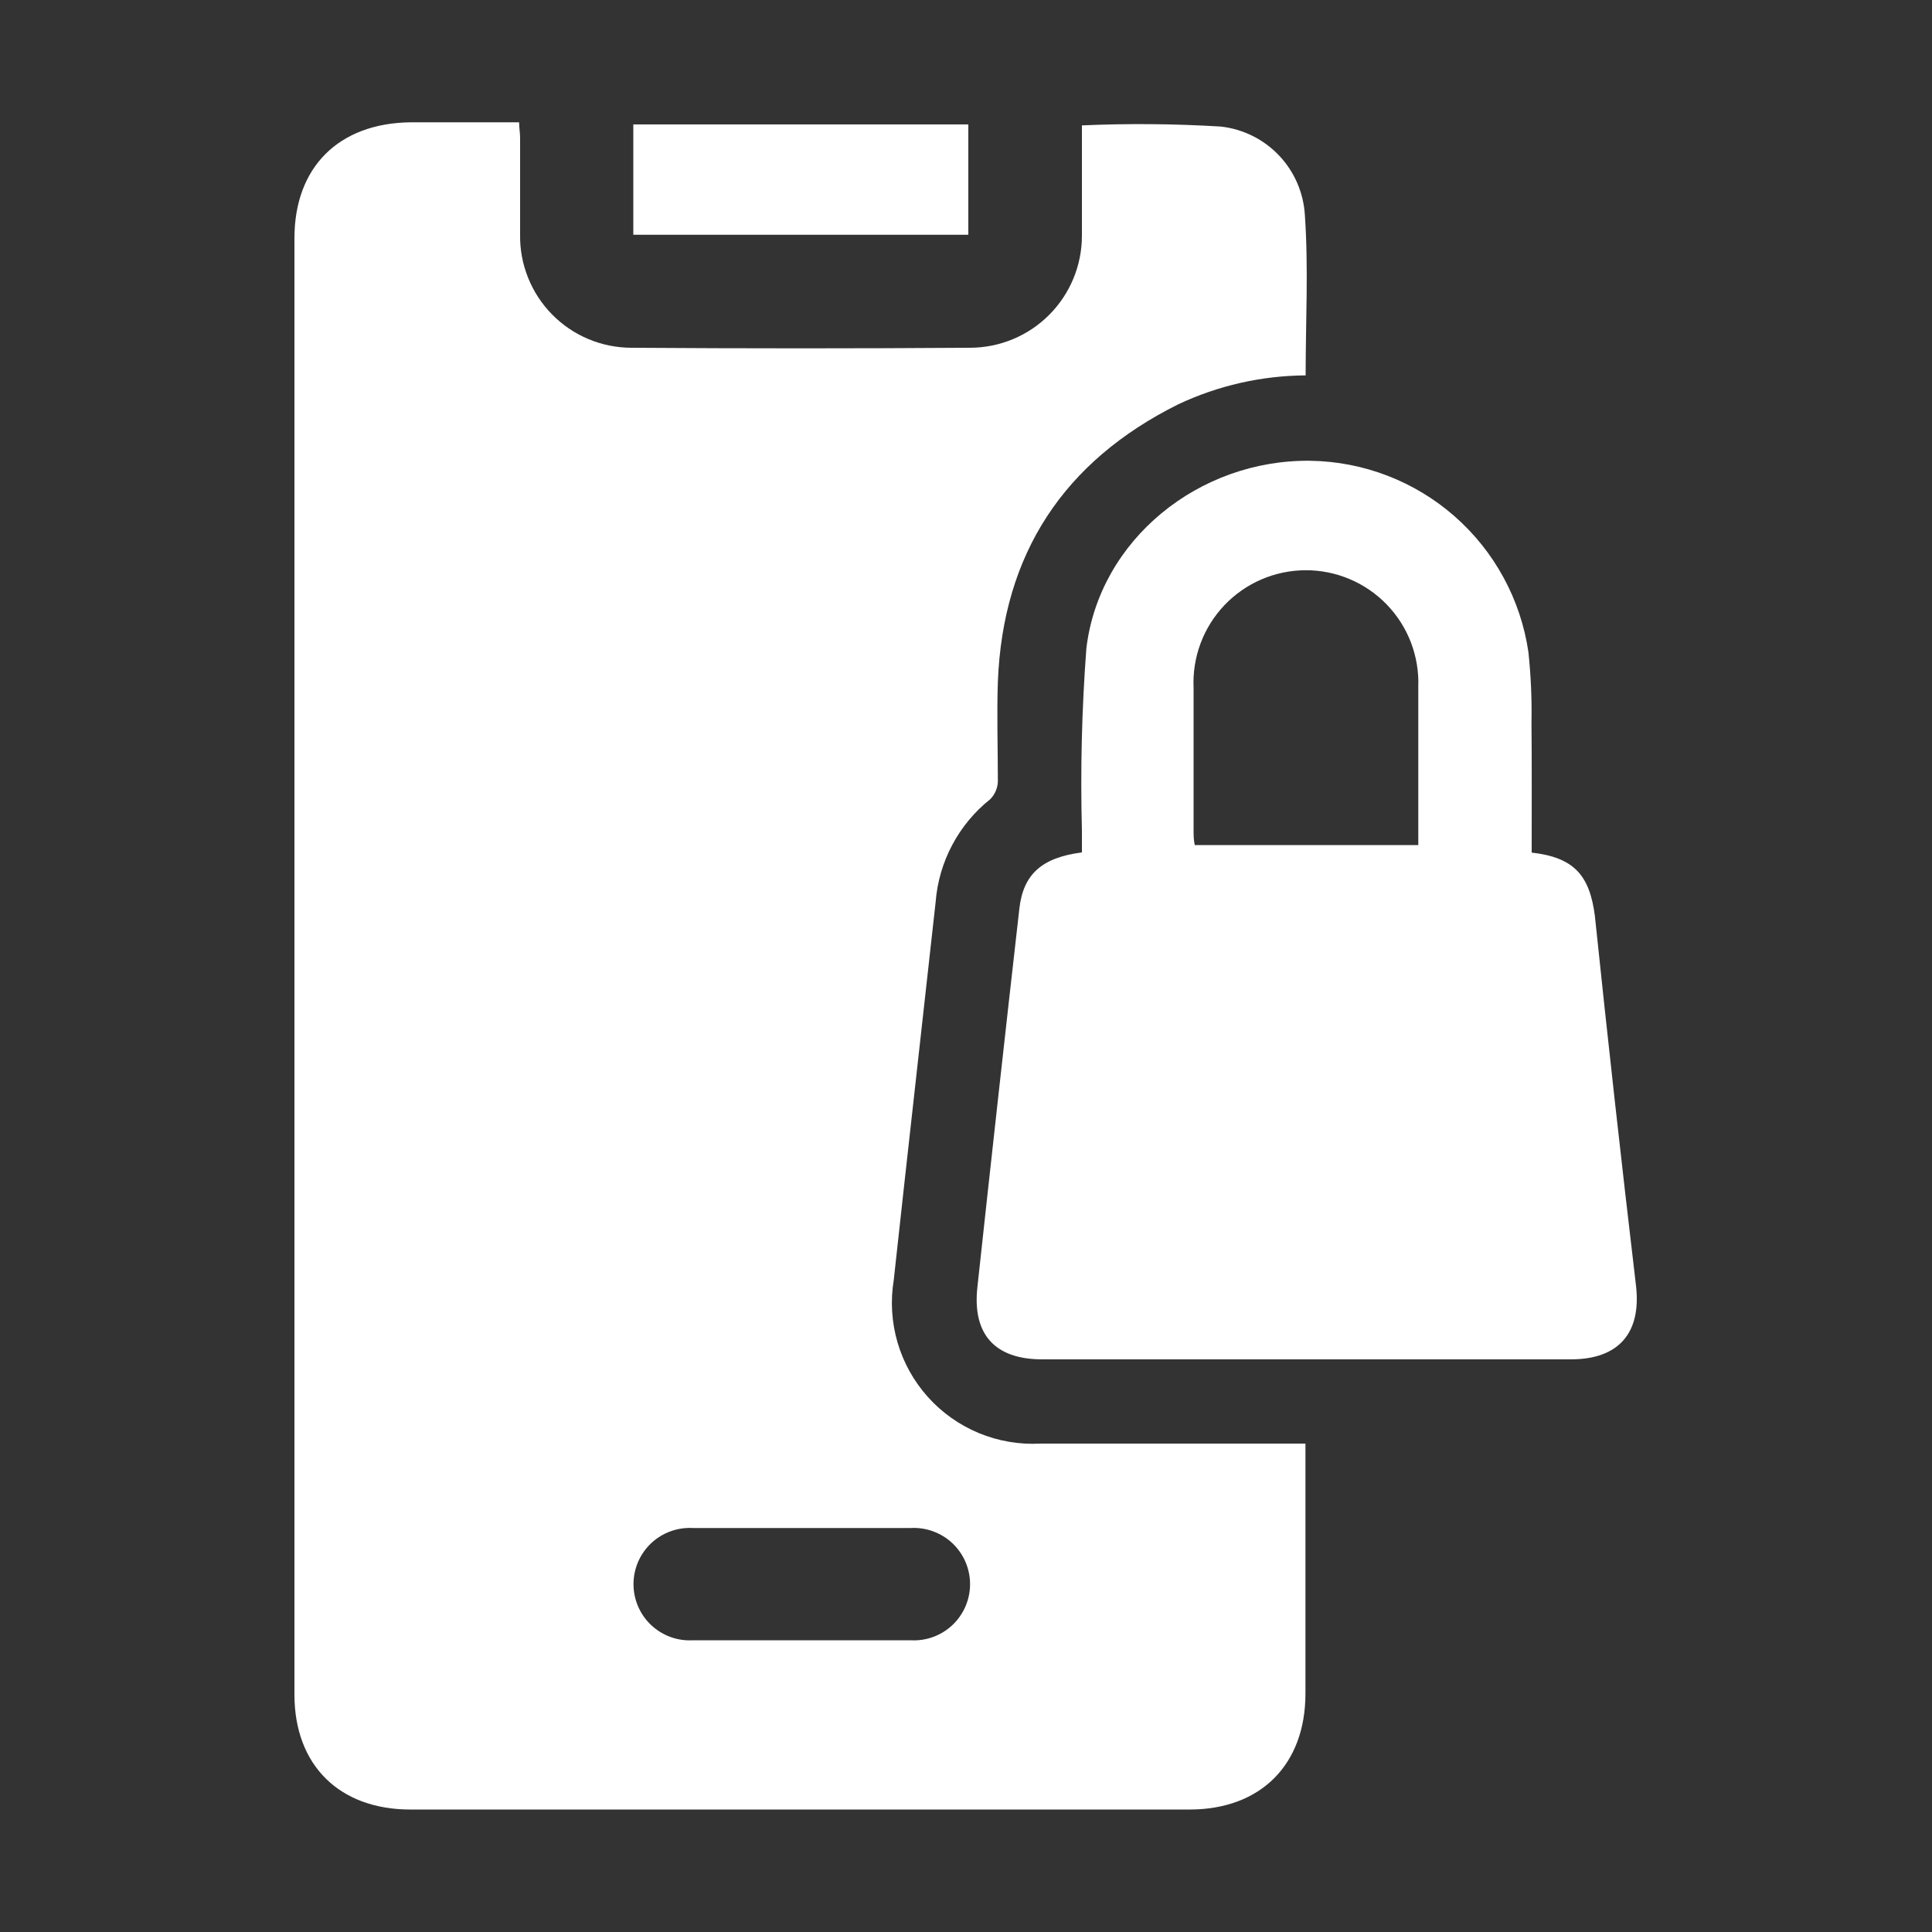 <svg width="79" height="79" viewBox="0 0 79 79" fill="none" xmlns="http://www.w3.org/2000/svg">
<rect x="0" y="0" width="79" height="79" fill="#333333" stroke="none"/>
<g id="Artboard 1 copy 2 3">
<path id="Vector" d="M53.388 15.35C51.585 15.361 49.805 15.766 48.174 16.535C43.497 18.866 41.009 22.642 40.803 27.872C40.756 29.238 40.803 30.605 40.803 31.964C40.792 32.234 40.679 32.491 40.487 32.683C39.849 33.191 39.323 33.825 38.94 34.545C38.556 35.265 38.325 36.056 38.26 36.87C37.691 42.036 37.106 47.187 36.545 52.346C36.406 53.195 36.459 54.065 36.7 54.892C36.941 55.718 37.365 56.48 37.939 57.121C38.514 57.762 39.225 58.267 40.02 58.597C40.815 58.927 41.674 59.075 42.534 59.029C45.883 59.029 49.241 59.029 52.59 59.029H53.38C53.38 59.306 53.38 59.543 53.38 59.772V69.252C53.38 72.143 51.563 73.992 48.64 73.992H16.78C13.88 73.992 12.04 72.183 12.04 69.291V9.741C12.04 6.842 13.841 5.04 16.78 5.001H21.227C21.227 5.23 21.267 5.435 21.267 5.641C21.267 6.952 21.267 8.272 21.267 9.591C21.257 10.194 21.368 10.793 21.592 11.353C21.816 11.914 22.148 12.424 22.571 12.854C22.993 13.285 23.497 13.628 24.053 13.862C24.609 14.097 25.206 14.218 25.809 14.22C30.433 14.252 35.052 14.252 39.666 14.22C40.88 14.218 42.043 13.735 42.901 12.875C43.758 12.016 44.24 10.852 44.24 9.638C44.24 8.137 44.24 6.628 44.24 5.127C46.133 5.044 48.029 5.06 49.92 5.175C50.829 5.276 51.672 5.696 52.302 6.359C52.931 7.023 53.304 7.888 53.357 8.801C53.507 10.958 53.388 13.138 53.388 15.35ZM32.777 67.071H37.233C37.545 67.09 37.858 67.044 38.153 66.937C38.447 66.83 38.717 66.664 38.945 66.449C39.172 66.234 39.354 65.975 39.478 65.687C39.602 65.4 39.666 65.09 39.666 64.776C39.666 64.463 39.602 64.153 39.478 63.865C39.354 63.578 39.172 63.319 38.945 63.104C38.717 62.889 38.447 62.723 38.153 62.616C37.858 62.509 37.545 62.463 37.233 62.481C34.27 62.481 31.3 62.481 28.337 62.481C28.024 62.463 27.711 62.509 27.417 62.616C27.123 62.723 26.853 62.889 26.625 63.104C26.397 63.319 26.216 63.578 26.092 63.865C25.968 64.153 25.904 64.463 25.904 64.776C25.904 65.09 25.968 65.4 26.092 65.687C26.216 65.975 26.397 66.234 26.625 66.449C26.853 66.664 27.123 66.83 27.417 66.937C27.711 67.044 28.024 67.09 28.337 67.071H32.777Z" fill="white"/>
<path id="Vector_2" d="M62.631 34.863C64.361 35.06 65.001 35.787 65.215 37.454C65.741 42.505 66.302 47.545 66.897 52.575C67.118 54.502 66.194 55.584 64.235 55.584H42.613C40.685 55.584 39.753 54.565 39.966 52.63C40.525 47.468 41.096 42.312 41.681 37.162C41.839 35.748 42.597 35.068 44.24 34.855V33.97C44.174 31.483 44.235 28.994 44.422 26.512C44.951 22.073 49.02 18.786 53.578 18.841C55.751 18.873 57.843 19.677 59.477 21.11C61.111 22.544 62.182 24.512 62.497 26.663C62.598 27.615 62.641 28.573 62.623 29.53C62.639 31.276 62.631 33.046 62.631 34.863ZM57.994 34.555C57.994 34.333 57.994 34.152 57.994 33.962C57.994 32.003 57.994 30.012 57.994 28.084C58.017 27.465 57.914 26.848 57.693 26.269C57.471 25.69 57.134 25.162 56.703 24.717C56.272 24.272 55.755 23.918 55.184 23.678C54.613 23.437 53.999 23.314 53.38 23.317C52.76 23.32 52.147 23.448 51.578 23.693C51.009 23.939 50.495 24.297 50.068 24.746C49.641 25.195 49.309 25.725 49.092 26.306C48.875 26.887 48.778 27.505 48.806 28.124C48.806 30.059 48.806 31.995 48.806 33.931C48.806 34.136 48.806 34.341 48.854 34.555H57.994Z" fill="white"/>
<path id="Vector_3" d="M39.595 9.599H25.896V5.088H39.595V9.599Z" fill="white"/>
</g>
</svg>
